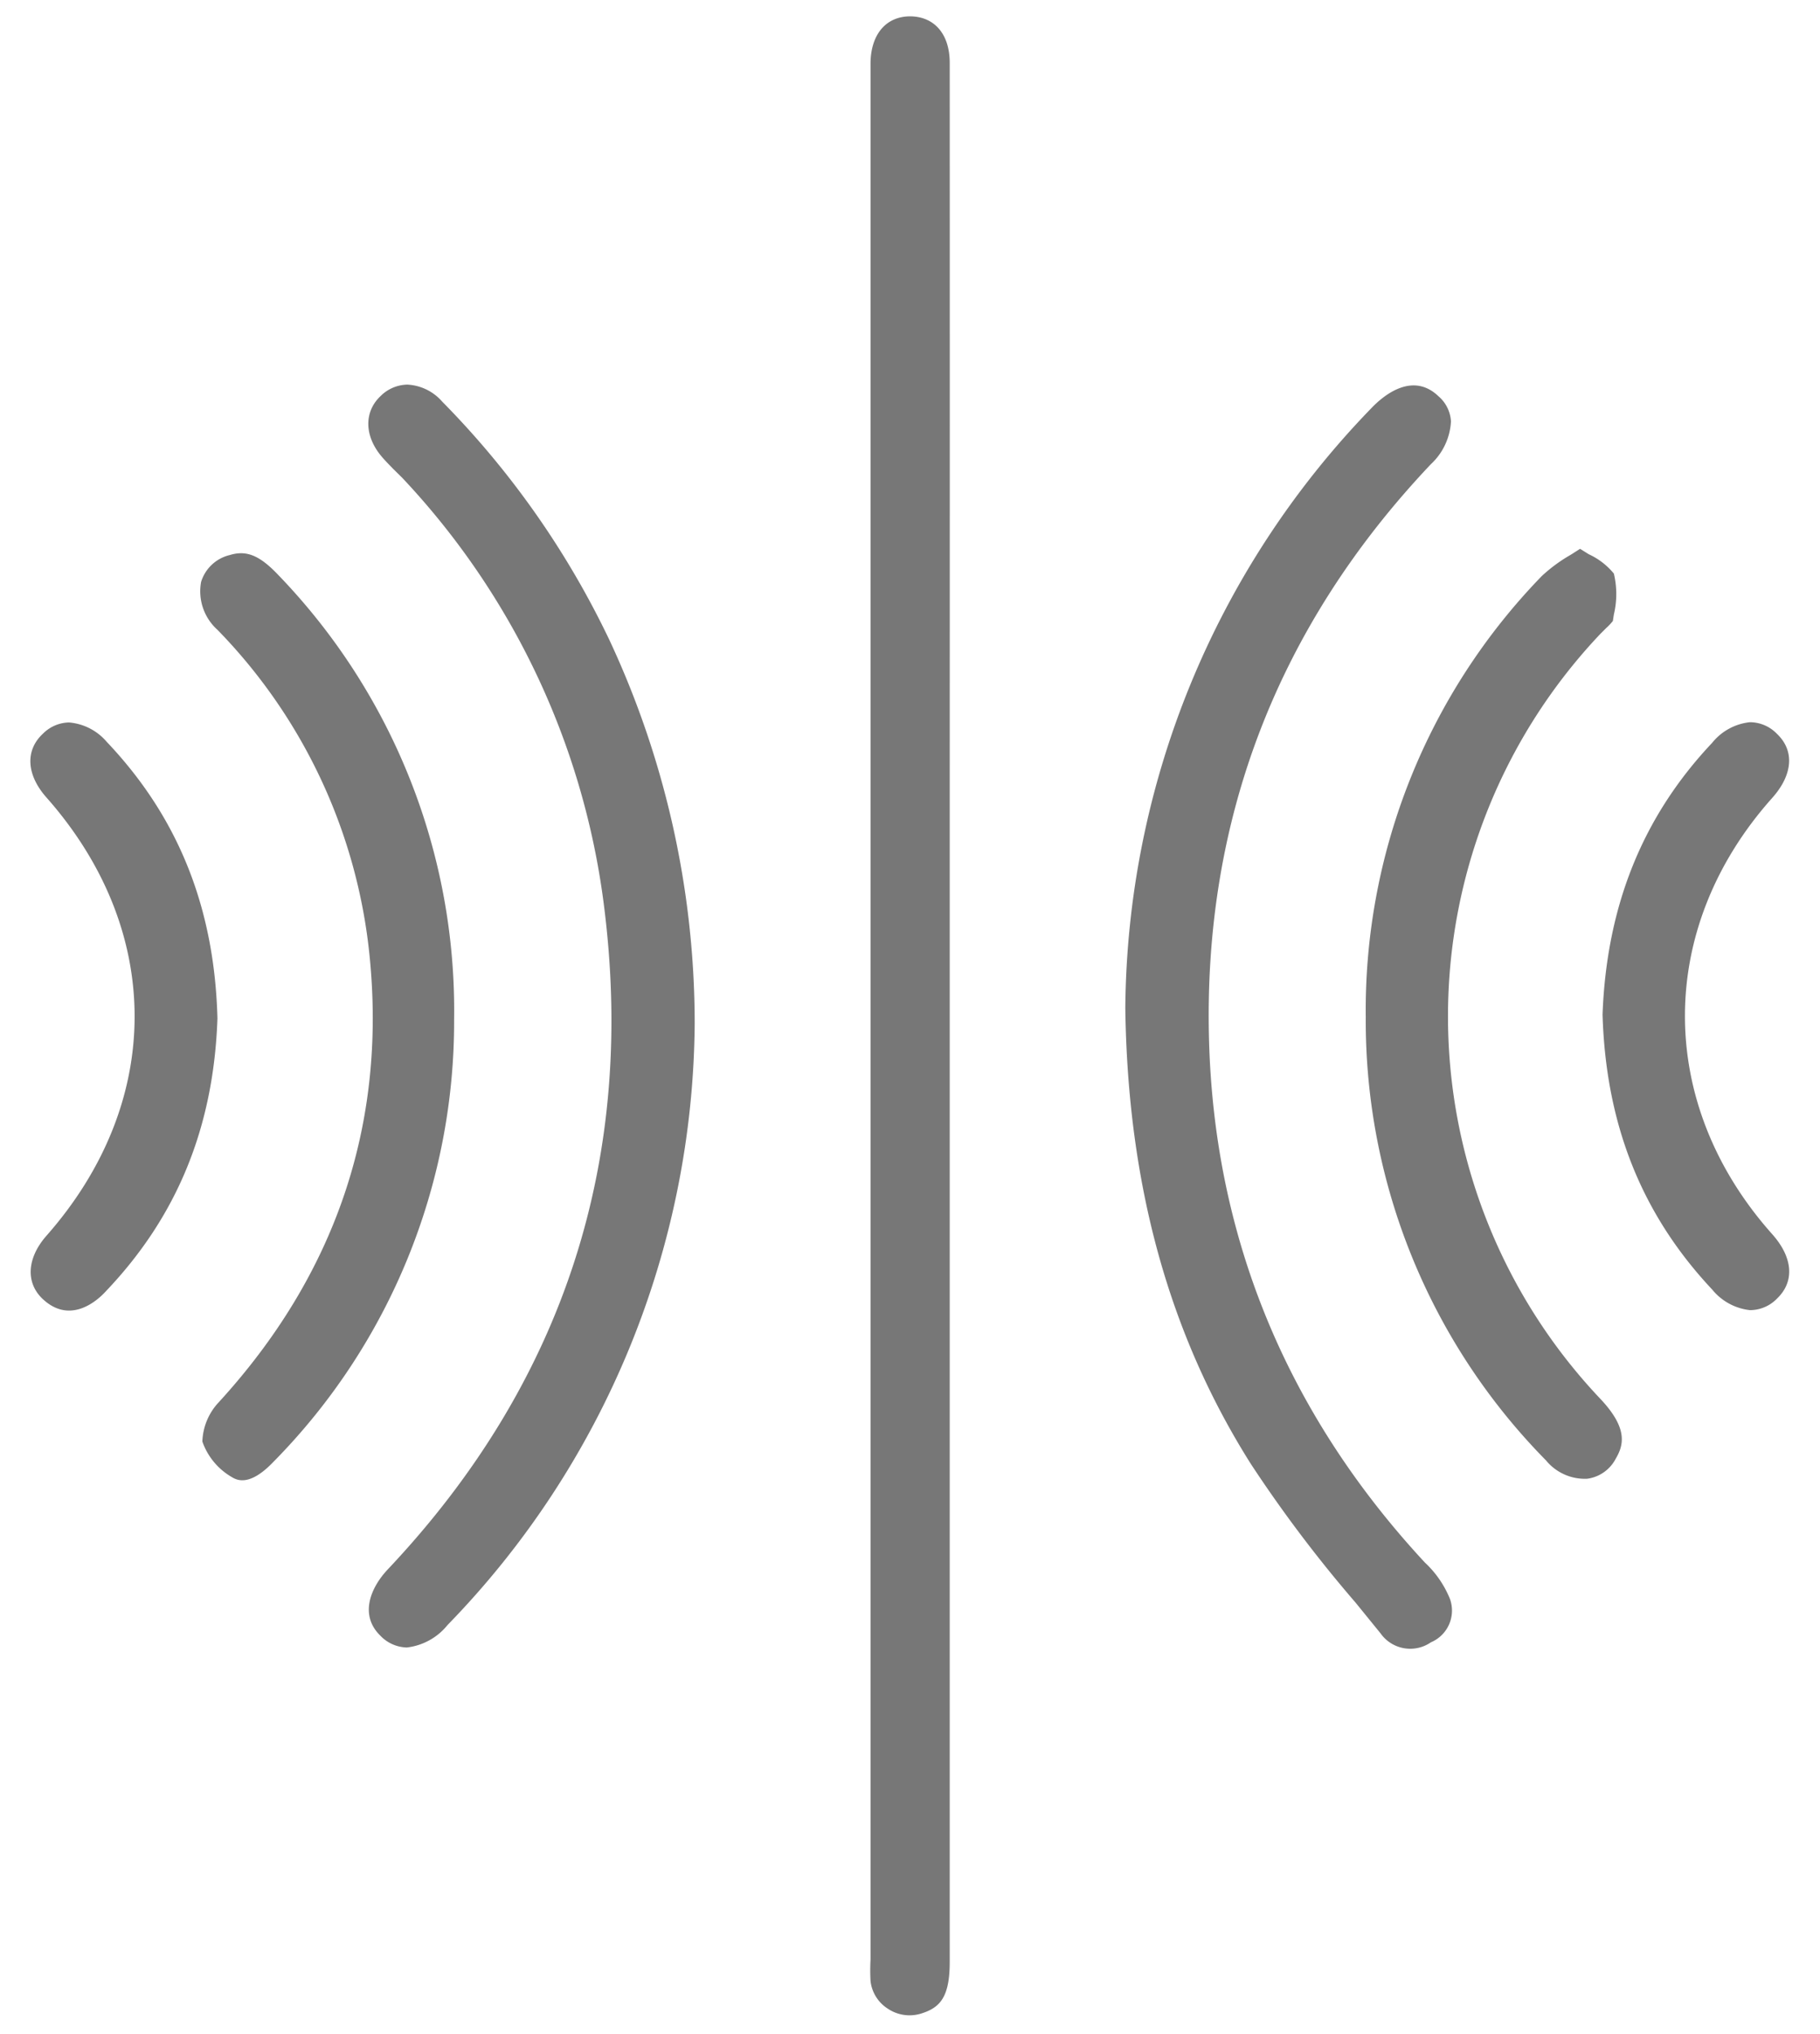 <svg xmlns="http://www.w3.org/2000/svg" viewBox="0 0 144.8 161.78"><defs><style>.cls-1{fill:#777;}</style></defs><title>icono_confort</title><g id="Capa_1" data-name="Capa 1"><path class="cls-1" d="M75.56,5c0-2.27-1.2-3.68-3.14-3.7h0c-1.9,0-3.11,1.39-3.16,3.65,0,.34,0,.69,0,1V155.85a15.73,15.73,0,0,0,0,1.71,3,3,0,0,0,1.38,2.2,3.1,3.1,0,0,0,2.63.39c1.48-.46,2.29-1.25,2.29-4.1V62.56Q75.57,33.81,75.56,5Z"/><path class="cls-1" d="M35.6,129.25A69.28,69.28,0,0,0,55.27,81.39a72.07,72.07,0,0,0-6.8-30.52,69.72,69.72,0,0,0-13.3-18.94,3.93,3.93,0,0,0-2.76-1.34,3.08,3.08,0,0,0-2.12.9c-1.37,1.28-1.31,3.26.16,4.92.27.31.56.6.85.9L32,38A60.68,60.68,0,0,1,48,71.62c2.7,20.38-3.07,38.28-17.14,53.19-1.39,1.47-2.28,3.64-.6,5.28a3,3,0,0,0,2.11.94A4.87,4.87,0,0,0,35.6,129.25Z"/><path class="cls-1" d="M115.36,127.17a8.14,8.14,0,0,0-2-2.9c-11-11.86-16.75-25.85-17.17-41.58-.47-17.51,5.47-32.91,17.65-45.77a5,5,0,0,0,1.6-3.41,2.86,2.86,0,0,0-1-2c-2-1.91-4.25-.2-5.38,1A69.29,69.29,0,0,0,89.53,80.19c.19,14,3.45,25.9,10,36.26a105.94,105.94,0,0,0,8.31,11l2,2.46a2.89,2.89,0,0,0,4,.71A2.74,2.74,0,0,0,115.36,127.17Z"/><path class="cls-1" d="M126.4,44.08l-.69-.43-.77.49a12.37,12.37,0,0,0-2.28,1.68,49.59,49.59,0,0,0-14,35.09A49.82,49.82,0,0,0,123,116.15a4,4,0,0,0,3.27,1.46,3,3,0,0,0,2.27-1.58c.65-1.1,1-2.43-1.22-4.78a44.23,44.23,0,0,1,0-60.83l.47-.47a4.46,4.46,0,0,0,.53-.56l.08-.52a7,7,0,0,0,0-3.25A5.59,5.59,0,0,0,126.4,44.08Z"/><path class="cls-1" d="M18.43,117.47c.38.23,1.39.82,3.32-1.2A49.86,49.86,0,0,0,36.13,81.08a49.88,49.88,0,0,0-14-35.36C21,44.53,20.12,44,19.17,44a3,3,0,0,0-.87.14A3.15,3.15,0,0,0,16,46.28a4.11,4.11,0,0,0,1.3,3.81,43.3,43.3,0,0,1,12.11,26c1.33,13.37-2.72,25.29-12,35.43a4.79,4.79,0,0,0-1.31,3.13A5.27,5.27,0,0,0,18.43,117.47Z"/><path class="cls-1" d="M141.38,58.37a3,3,0,0,0-2.16-.93,4.45,4.45,0,0,0-3,1.64c-5.55,5.88-8.4,13-8.72,21.61.26,8.75,3.11,15.9,8.73,21.88a4.5,4.5,0,0,0,3,1.63,3,3,0,0,0,2.17-.94c1.39-1.34,1.25-3.25-.4-5.1-9.26-10.38-9.26-24.33,0-34.7C142.64,61.62,142.79,59.71,141.38,58.37Z"/><path class="cls-1" d="M8.49,59a4.41,4.41,0,0,0-3-1.54,3,3,0,0,0-2.06.88c-1.44,1.32-1.34,3.27.26,5.08,9.36,10.57,9.36,24.26,0,34.87-1.57,1.79-1.67,3.78-.24,5.07,2.13,1.94,4.23.17,5-.69C14.07,96.76,17,89.69,17.3,81,17.07,72.21,14.19,65,8.49,59Z"/></g></svg>